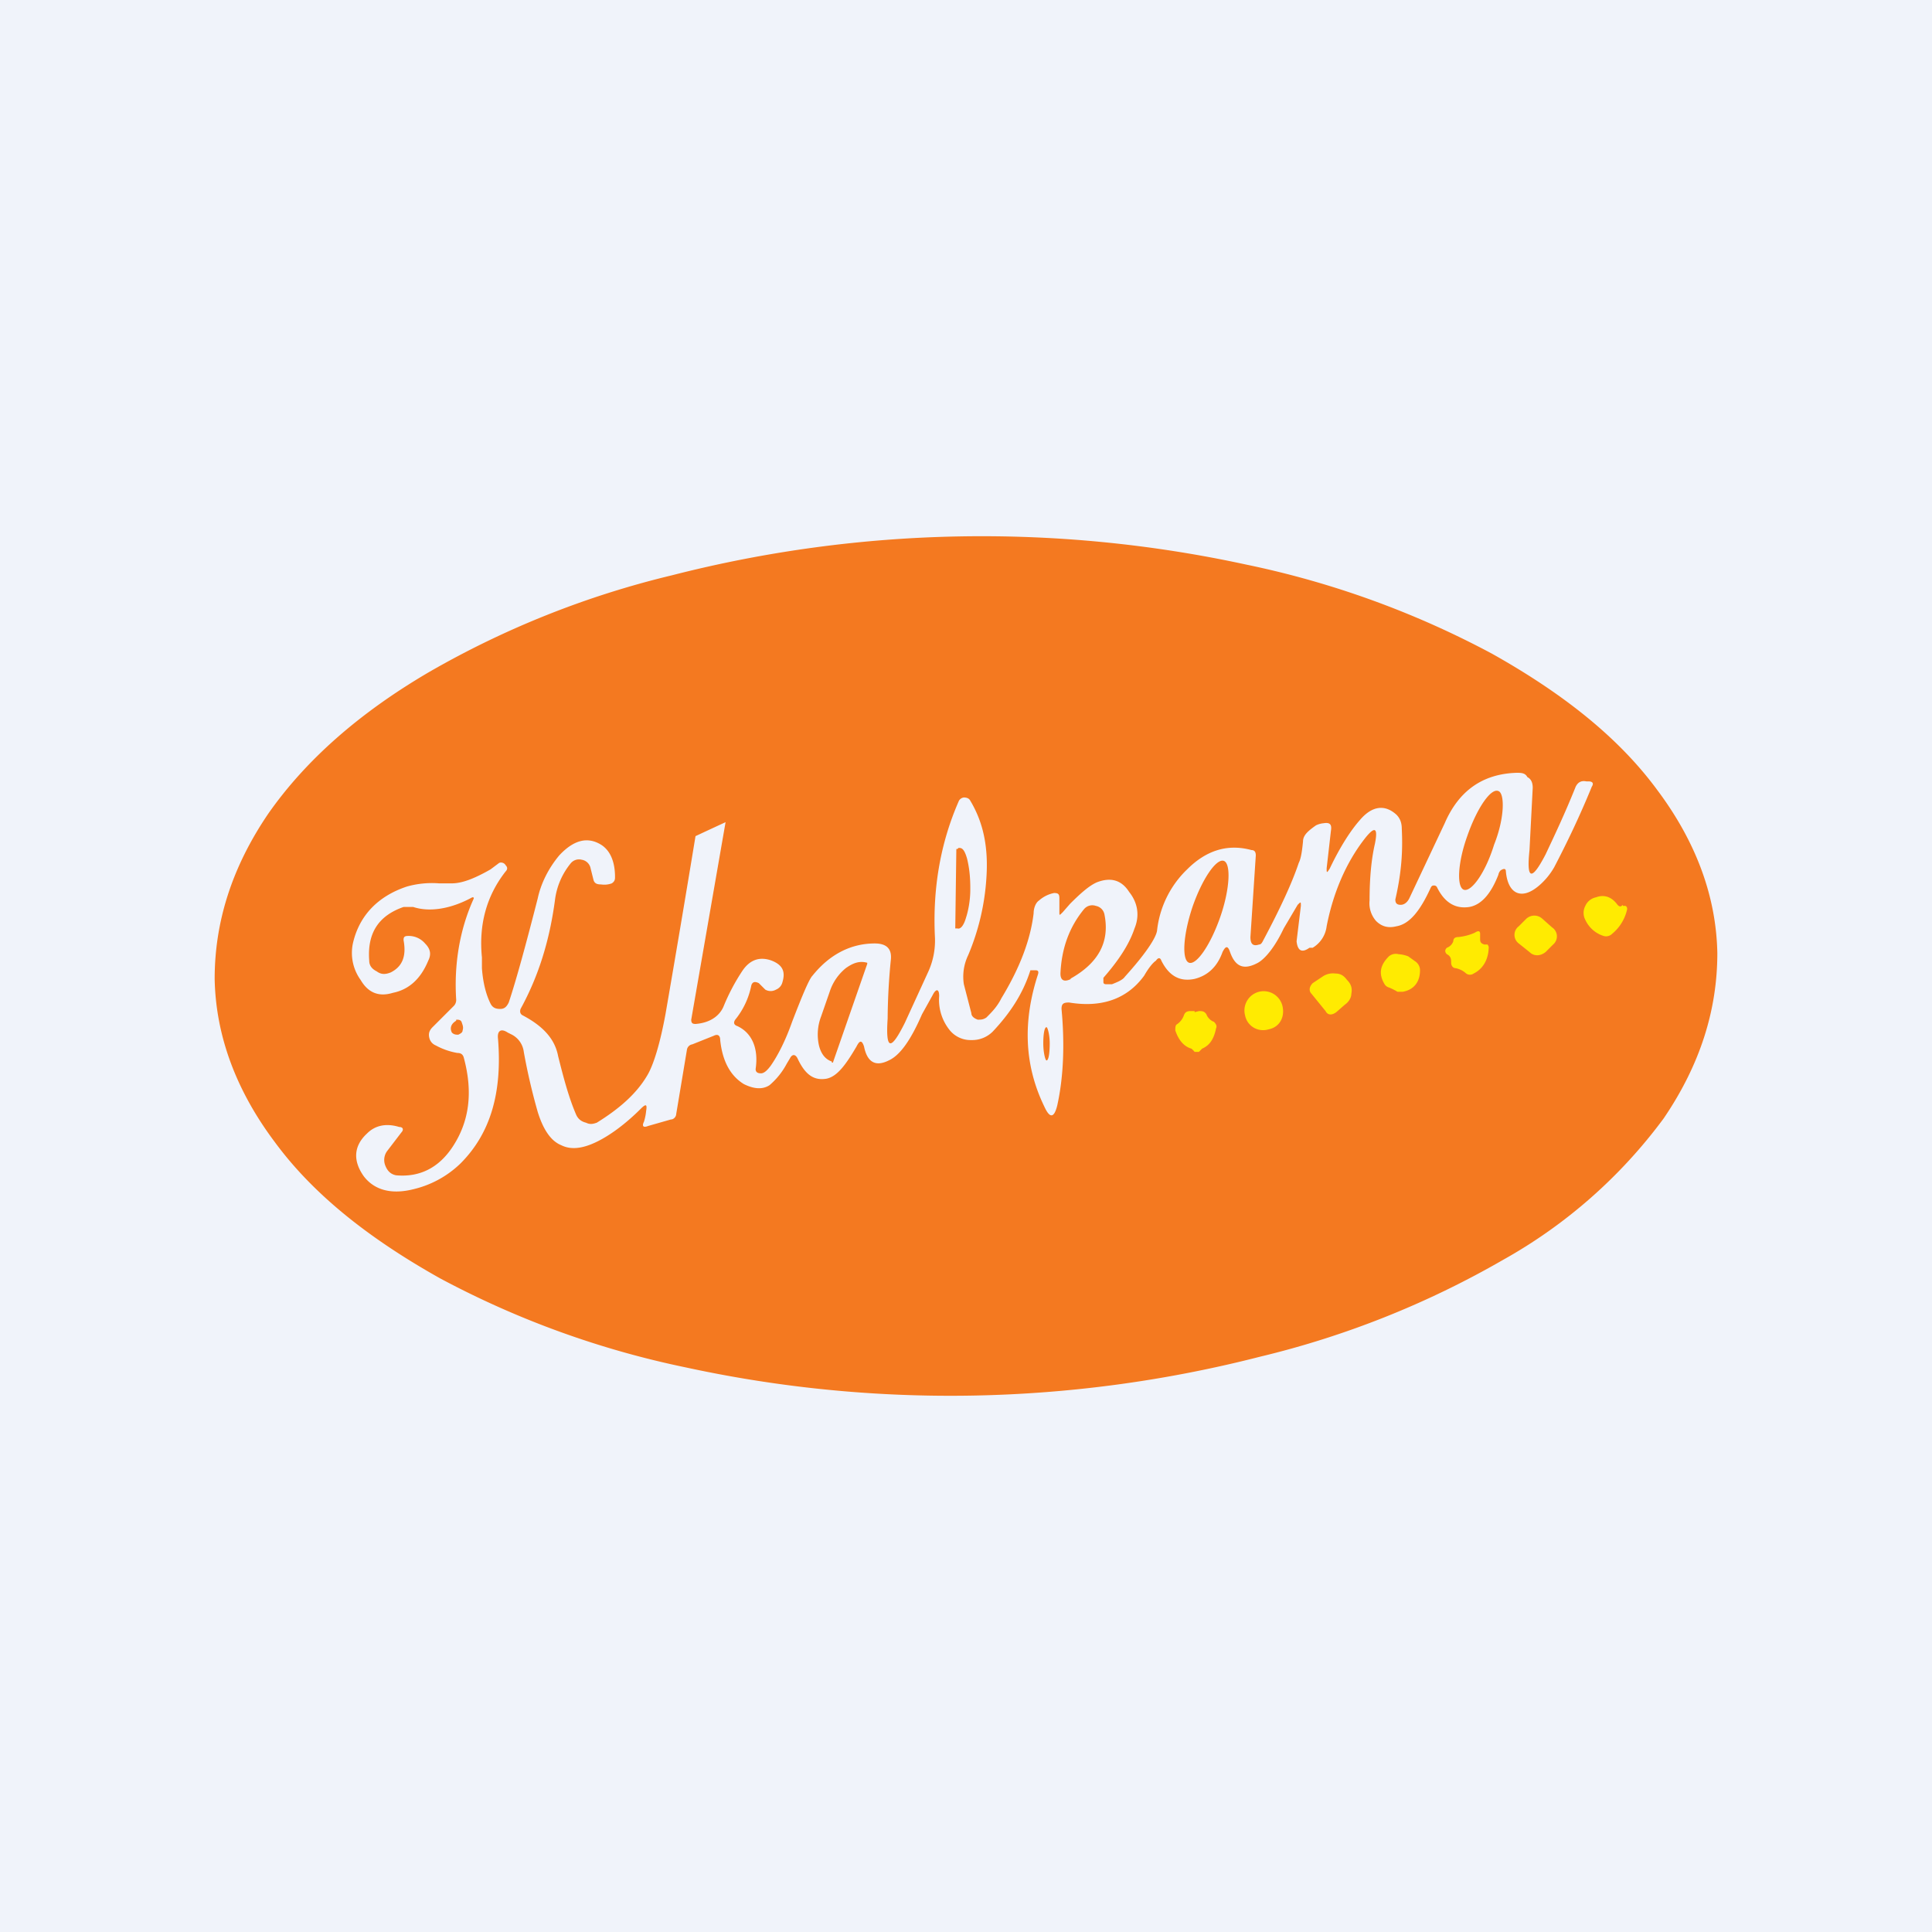<!-- by TradingView --><svg width="18" height="18" viewBox="0 0 18 18" xmlns="http://www.w3.org/2000/svg"><path fill="#F0F3FA" d="M0 0h18v18H0z"/><path d="M15.5 10.42c.34-.5.5-1.01.5-1.54-.01-.53-.2-1.04-.56-1.52-.36-.49-.88-.9-1.54-1.27a8.5 8.5 0 0 0-2.29-.83 11.62 11.62 0 0 0-5.35.1 8.5 8.5 0 0 0-2.26.9c-.65.38-1.15.82-1.5 1.32-.34.5-.5 1.01-.5 1.54.01.53.2 1.04.56 1.52.36.49.88.9 1.54 1.27a8.5 8.5 0 0 0 2.29.83 11.62 11.62 0 0 0 5.35-.1 8.5 8.5 0 0 0 2.26-.9 4.72 4.72 0 0 0 1.5-1.32Zm-3.11-2.33c.1-.21.2-.36.28-.45.11-.13.23-.15.34-.05.03.03.05.07.05.13.01.2 0 .4-.06.66 0 .03.01.05.05.05.03 0 .06-.02.08-.06l.33-.7c.13-.3.35-.46.67-.47.04 0 .08 0 .1.04.04.02.05.06.05.1l-.03.58c-.03.28.02.29.15.04.08-.17.18-.38.28-.63.02-.04.05-.06.1-.05h.02c.04 0 .05.02.03.05-.11.27-.23.52-.35.75a.65.65 0 0 1-.14.17c-.07.06-.14.09-.2.07-.06-.02-.1-.09-.11-.2 0-.03-.02-.03-.05-.01a.08.08 0 0 0-.02.04c-.07.18-.16.28-.27.3-.13.02-.23-.04-.3-.18a.03.03 0 0 0-.03-.02c-.01 0-.02 0-.03.02-.1.22-.2.34-.32.36-.08.02-.14 0-.19-.05a.25.25 0 0 1-.06-.19c0-.23.02-.4.05-.53.03-.15 0-.17-.1-.04-.17.22-.29.5-.35.81a.27.27 0 0 1-.13.2h-.03c-.07.05-.11.03-.12-.06l.04-.33c0-.04 0-.04-.03-.01l-.13.22c-.08.17-.17.28-.24.32-.13.07-.21.04-.26-.1-.02-.06-.04-.06-.07 0-.05.14-.14.22-.26.25-.14.03-.24-.03-.31-.17-.01-.03-.03-.03-.05 0-.03.02-.07.07-.11.14-.16.22-.4.3-.7.25-.05 0-.07.01-.07.06.03.32.02.63-.04.9-.03.12-.07.12-.12.01-.19-.39-.2-.8-.06-1.23.01-.03 0-.04-.02-.04H9.6c-.07.22-.19.4-.35.57a.27.27 0 0 1-.2.08.25.25 0 0 1-.2-.09.45.45 0 0 1-.1-.32c0-.07-.03-.07-.06-.01l-.1.18c-.1.23-.2.38-.31.43-.12.06-.2.02-.23-.13-.02-.06-.04-.06-.07 0-.1.17-.18.28-.28.3-.12.02-.2-.04-.27-.19-.02-.04-.05-.04-.07 0l-.03.05a.68.68 0 0 1-.16.2c-.06.04-.14.04-.24-.01-.13-.08-.2-.22-.22-.41 0-.04-.02-.06-.06-.04l-.2.08a.06.06 0 0 0-.05.05l-.1.6c0 .02-.02.05-.05.05l-.21.06c-.05.02-.06 0-.04-.04a.5.5 0 0 0 .02-.1c.01-.06 0-.07-.05-.02-.1.1-.22.2-.34.27-.17.1-.3.12-.4.07-.1-.04-.17-.15-.22-.31a5.74 5.74 0 0 1-.13-.56.21.21 0 0 0-.11-.16l-.04-.02c-.06-.04-.1-.02-.09.06.04.5-.07.88-.35 1.16a.94.94 0 0 1-.44.24c-.2.05-.36.01-.46-.12-.1-.14-.1-.28.03-.4.07-.07.17-.1.3-.06.04 0 .04.03.02.05l-.13.17a.14.14 0 0 0-.02.14c.02.05.05.08.1.09.22.02.4-.07.53-.27.15-.23.19-.5.1-.83-.01-.03-.03-.04-.06-.04a.65.65 0 0 1-.2-.07.1.1 0 0 1-.06-.07c-.01-.04 0-.07.03-.1l.2-.2a.08.08 0 0 0 .02-.06c-.02-.32.03-.64.16-.93.01-.02 0-.02-.01-.02-.2.11-.4.14-.55.09h-.09c-.23.08-.34.24-.32.5 0 .05.03.08.07.1.04.03.08.03.13.01.1-.05.15-.14.12-.3 0-.02 0-.04.04-.04a.2.2 0 0 1 .16.07c.05.05.06.1.03.16-.07.17-.18.27-.33.3-.13.04-.23 0-.3-.12a.43.43 0 0 1-.07-.35c.06-.25.23-.43.5-.52a.86.86 0 0 1 .3-.03h.12c.1 0 .22-.05.36-.13l.08-.06c.02-.01.05 0 .06.02.02.02.02.04 0 .06-.18.23-.25.5-.22.8v.1c.01.14.04.25.08.33.02.04.05.05.09.05.04 0 .06-.02.08-.06.07-.21.16-.54.27-.97.03-.14.1-.28.2-.4.13-.14.26-.18.39-.1.08.05.13.15.13.3 0 .02 0 .04-.03.06a.2.2 0 0 1-.1.01c-.04 0-.06-.01-.07-.04l-.03-.12a.1.1 0 0 0-.08-.07.1.1 0 0 0-.1.03.67.67 0 0 0-.15.35c-.05.37-.15.7-.32 1.01-.01.03 0 .05.02.06.19.1.3.22.33.38.05.2.1.39.17.55.02.04.05.06.09.07.04.02.07.01.1 0 .21-.13.37-.27.47-.44.06-.1.12-.3.17-.57a202.62 202.62 0 0 0 .28-1.66 58.24 58.24 0 0 1 .28-.13L6.44 9.5c0 .03.01.04.04.04.13-.01.22-.07.26-.16a1.89 1.89 0 0 1 .18-.34c.07-.1.16-.13.27-.09.1.04.13.1.1.2a.1.1 0 0 1-.06.07.1.1 0 0 1-.1 0l-.06-.06c-.04-.02-.06-.01-.07.02a.73.73 0 0 1-.15.32c-.02.03-.01.05.02.06.13.06.2.2.17.4 0 .03.02.04.05.04.03 0 .06-.03.09-.07.07-.1.14-.24.2-.41.1-.26.16-.4.19-.43.16-.2.36-.3.58-.3.11 0 .16.05.15.15a5.82 5.82 0 0 0-.03.55c-.02.3.03.3.16.04l.22-.48a.7.7 0 0 0 .06-.33c-.02-.44.05-.86.22-1.25a.06.06 0 0 1 .05-.04c.03 0 .05.01.06.03.12.2.17.43.15.72a2.2 2.2 0 0 1-.17.72.46.46 0 0 0-.04.27l.07.27c0 .03.03.05.06.06.03 0 .05 0 .08-.02.05-.05.1-.1.14-.18.17-.28.27-.54.3-.79 0-.05.02-.1.05-.12a.3.3 0 0 1 .14-.07c.04 0 .05.01.05.05v.13c0 .03 0 .03.03 0l.07-.08c.1-.1.18-.17.25-.2.13-.05.23-.02.3.09.08.1.1.22.05.34-.05.15-.15.3-.29.46v.04c0 .02.02.02.03.02h.05c.05-.02.1-.04.12-.07.19-.21.29-.36.3-.43a.93.93 0 0 1 .28-.57c.18-.18.38-.24.6-.18.03 0 .04.02.04.05l-.05.76c0 .06.02.09.08.07.02 0 .03-.02.04-.04.16-.3.27-.54.33-.72.02-.04.03-.1.04-.2 0-.06.05-.1.12-.15a.2.2 0 0 1 .07-.02c.06-.01.08.01.07.07l-.04.35c0 .04 0 .05.03 0Zm1.28-.3c-.09.25-.1.48-.03.5.07.02.2-.16.28-.42.1-.25.1-.48.04-.5-.07-.03-.2.16-.29.42Zm-4.75.12.01-.01h.01c.03 0 .05.03.07.1.02.08.03.17.03.27v.02c0 .1-.02.2-.04.26-.02.07-.05.11-.08.1H8.9l.01-.74Zm2.16 1.06c-.07-.02-.06-.25.03-.52.09-.26.22-.45.29-.43.07.02.06.26-.03.52s-.22.45-.29.43Zm-1.1.15c-.06.03-.1.02-.1-.05.01-.23.08-.43.22-.6a.1.1 0 0 1 .11-.03.1.1 0 0 1 .08.08c.05.25-.05.45-.32.6Zm-2.23.78h.01l.32-.92v-.01c-.07-.02-.13 0-.2.05a.47.47 0 0 0-.15.22l-.08.23a.47.47 0 0 0-.02.27c.02.08.06.13.12.15Zm-3.5-.4c.02 0 .04 0 .05.02.01.03.02.05.01.08 0 .02-.02.03-.04.04-.02 0-.04 0-.06-.02-.02-.04-.01-.08.04-.11Zm5.5.38c-.01 0-.03-.07-.03-.16 0-.08.01-.15.03-.15.01 0 .03.07.03.15 0 .09-.01.16-.03.16Z" fill="#F47920"/><path d="M15.12 8.44h.02c.01 0 .02.01.02.03a.41.41 0 0 1-.14.23.08.08 0 0 1-.08.02.28.28 0 0 1-.17-.15.14.14 0 0 1 0-.13.14.14 0 0 1 .1-.08c.08-.03.15 0 .2.07.02.02.03.02.05 0ZM14.46 8.64l-.09-.08a.11.11 0 0 0-.15 0l-.07.07a.1.1 0 0 0 0 .16l.1.08c.04.04.1.04.15 0l.07-.07a.1.1 0 0 0-.01-.16ZM13.83 8.8h.03l.01.02c0 .1-.04.2-.14.25a.06.06 0 0 1-.07 0 .2.2 0 0 0-.1-.05c-.02 0-.04-.02-.04-.05 0-.03 0-.06-.04-.08-.02-.02-.02-.04 0-.06a.1.1 0 0 0 .06-.06c0-.03.02-.04.05-.04a.5.5 0 0 0 .15-.04c.03-.02.05-.02.05.01v.05c0 .03.01.04.04.05ZM13.12 8.91l.07.05a.1.1 0 0 1 .04.08c0 .1-.05.18-.16.2h-.05a.55.55 0 0 0-.08-.04.07.07 0 0 1-.04-.03c-.06-.1-.04-.18.04-.26a.1.1 0 0 1 .09-.02.3.3 0 0 1 .09.02ZM12.22 9.26c-.03-.03-.02-.07.01-.1l.09-.06a.17.17 0 0 1 .12-.03c.05 0 .08.02.11.06.04.04.05.08.04.13 0 .04-.03.08-.06.1l-.08.07c-.04.03-.08.03-.1-.01l-.13-.16ZM11.6 9.46c.02.1.12.16.22.13.1-.02.15-.11.13-.21a.18.18 0 0 0-.22-.14.18.18 0 0 0-.13.22ZM11.13 9.43l.04-.01c.03 0 .05 0 .07.03.01.03.04.06.07.07.02.02.03.04.02.06-.02.1-.06.16-.13.19l-.03.03h-.04a.2.2 0 0 0-.03-.03c-.07-.02-.12-.08-.15-.17 0-.03 0-.05.02-.06a.17.17 0 0 0 .06-.08c.01-.03.03-.04.06-.04h.04Z" fill="#FFEB01"/></svg>